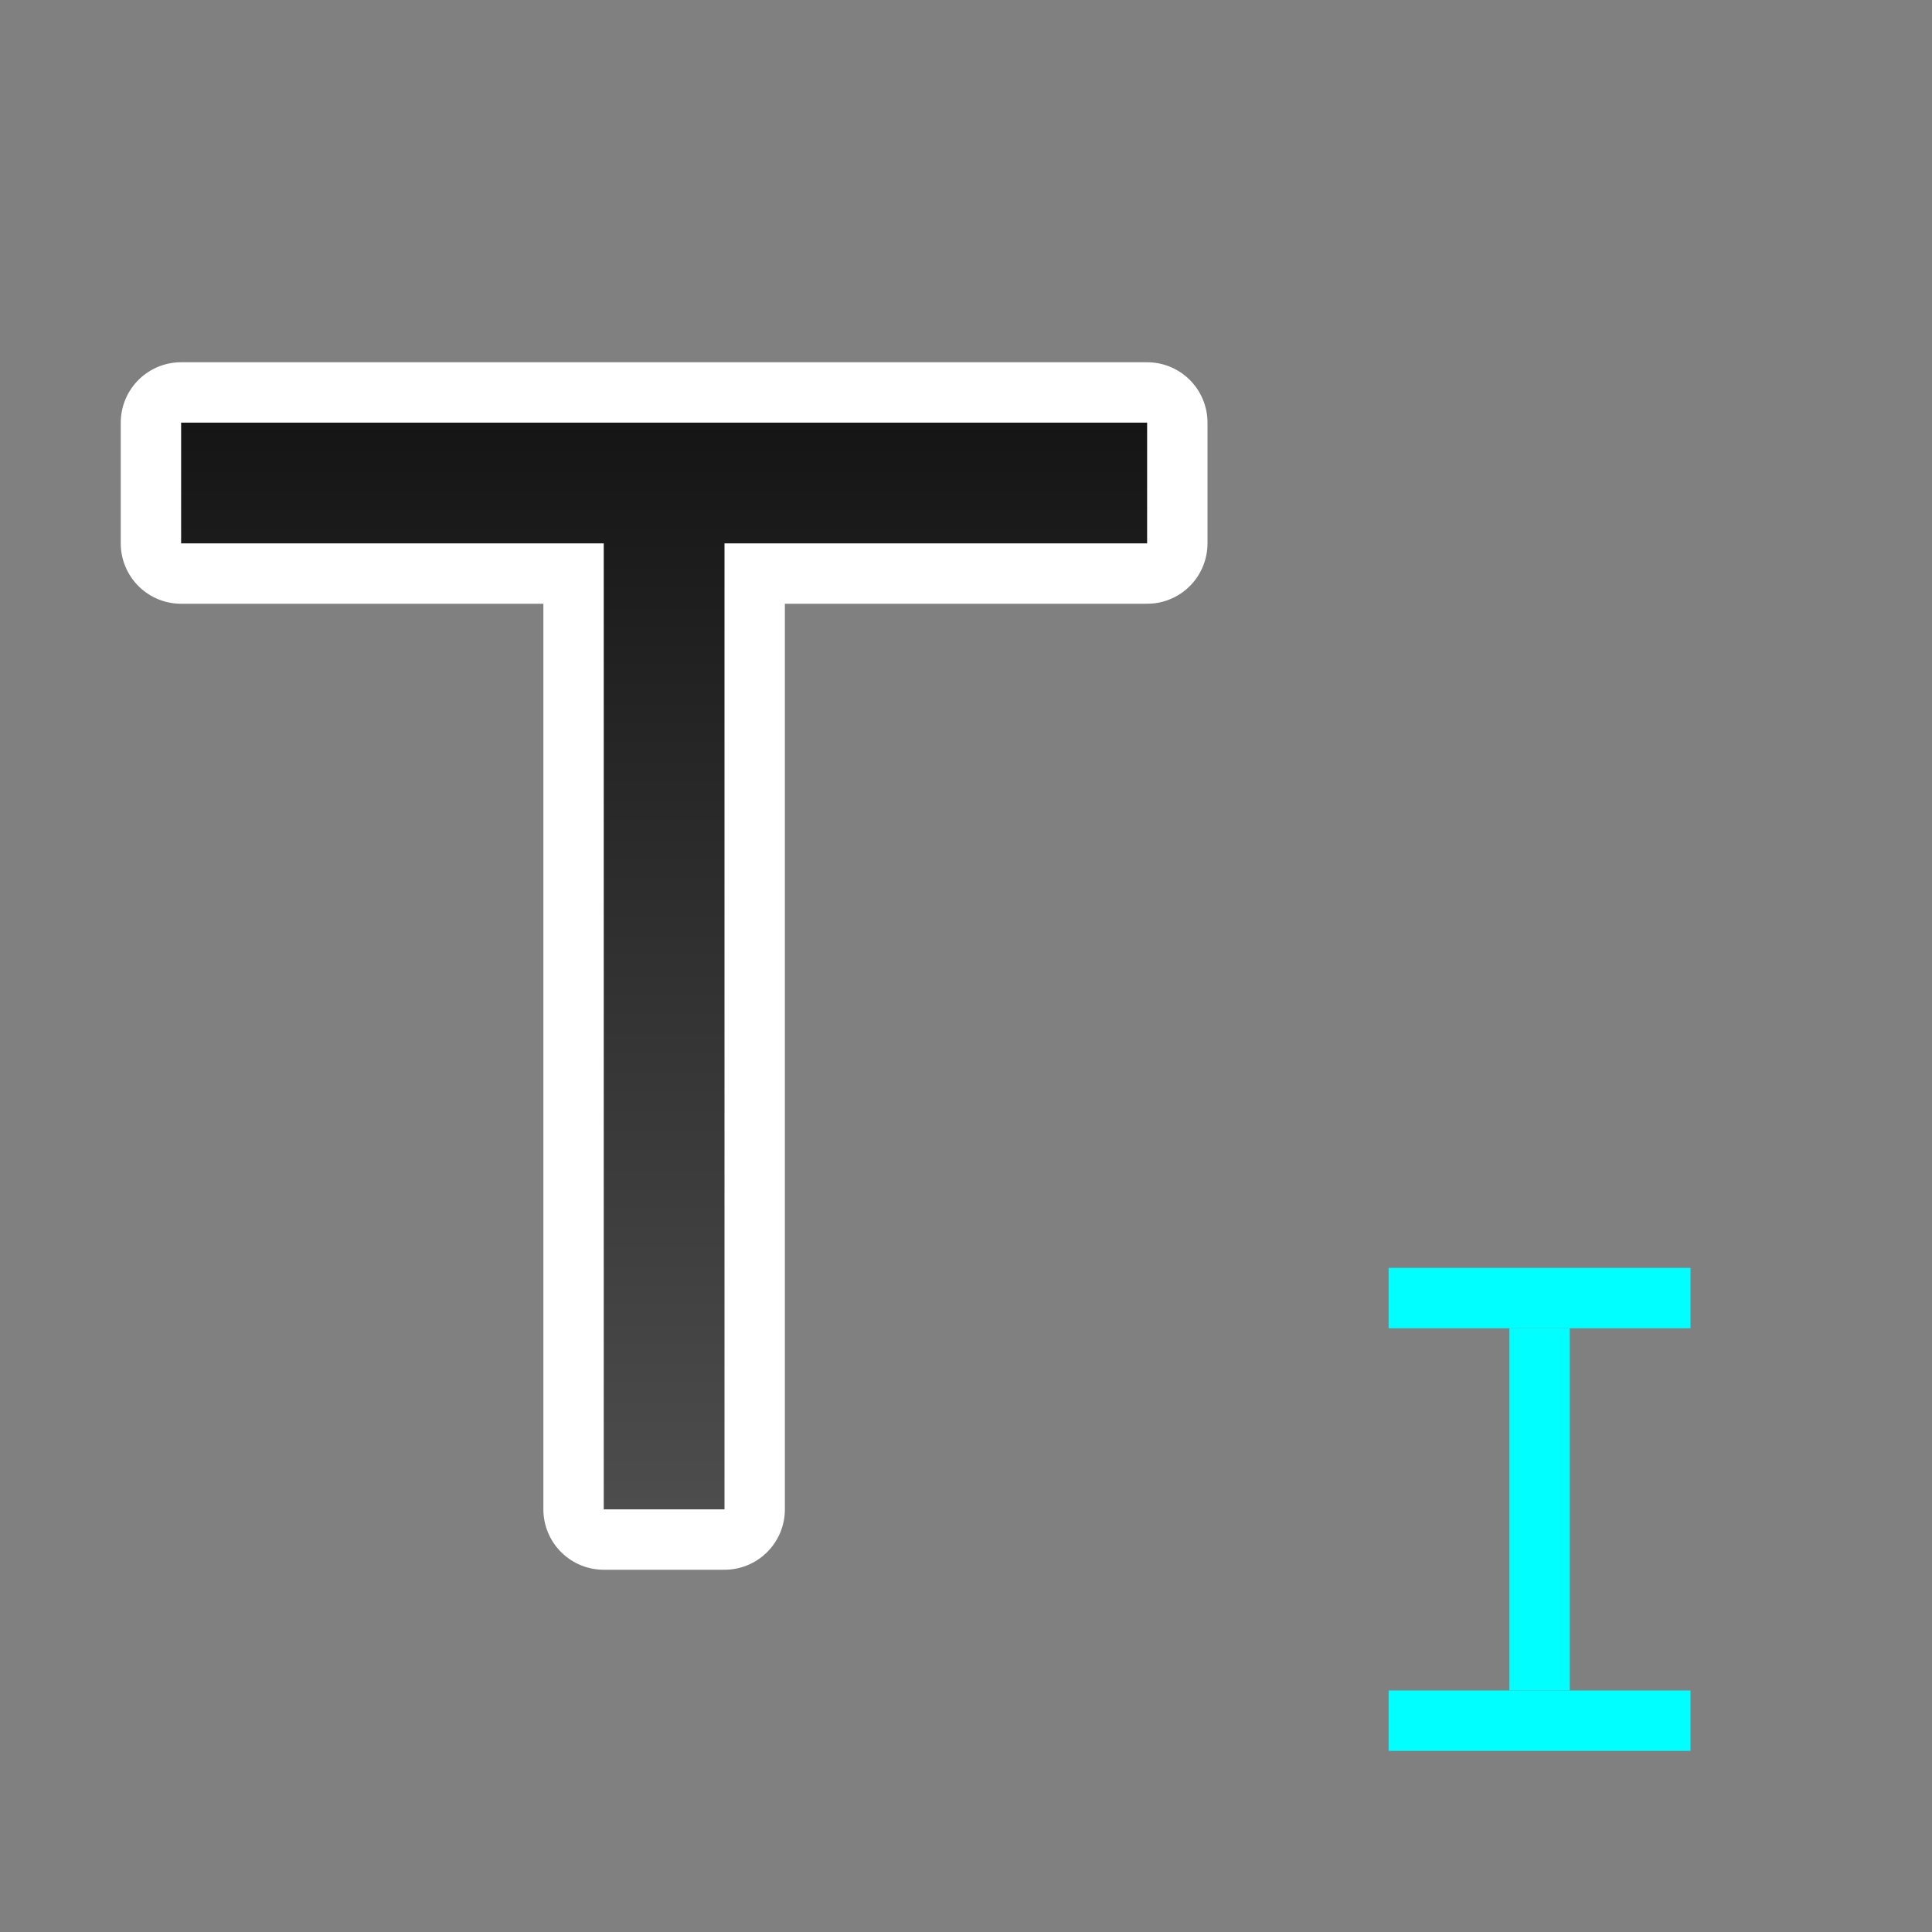 <?xml version="1.0" encoding="UTF-8" standalone="no"?>
<svg
   xmlns:dc="http://purl.org/dc/elements/1.1/"
   xmlns:cc="http://creativecommons.org/ns#"
   xmlns:rdf="http://www.w3.org/1999/02/22-rdf-syntax-ns#"
   xmlns:svg="http://www.w3.org/2000/svg"
   xmlns="http://www.w3.org/2000/svg"
   xmlns:xlink="http://www.w3.org/1999/xlink"
   xmlns:sodipodi="http://sodipodi.sourceforge.net/DTD/sodipodi-0.dtd"
   xmlns:inkscape="http://www.inkscape.org/namespaces/inkscape"
   height="32"
   viewBox="0 0 32 32"
   width="32"
   version="1.1"
   id="svg6"
   sodipodi:docname="titleparastyle.svg"
   inkscape:version="1.0.1 (3bc2e813f5, 2020-09-07)"
   inkscape:export-filename="/home/jupiter007/Libreoffice yaru theme fullcolor/build/cmd/32/titleparastyle.png"
   inkscape:export-xdpi="96"
   inkscape:export-ydpi="96">
  <rect x="0" y="0" width="32" height="32" fill="#808080" stroke="none"/>
  <defs
     id="defs10">
    <linearGradient
       inkscape:collect="always"
       id="linearGradient848">
      <stop
         style="stop-color:#151515;stop-opacity:1"
         offset="0"
         id="stop844" />
      <stop
         style="stop-color:#4d4d4d;stop-opacity:1"
         offset="1"
         id="stop846" />
    </linearGradient>
    <linearGradient
       inkscape:collect="always"
       xlink:href="#linearGradient848"
       id="linearGradient850"
       x1="11"
       y1="7"
       x2="11"
       y2="25"
       gradientUnits="userSpaceOnUse" />
  </defs>
  <sodipodi:namedview
     pagecolor="#808080"
     bordercolor="#666666"
     borderopacity="1"
     objecttolerance="10"
     gridtolerance="10"
     guidetolerance="10"
     inkscape:pageopacity="0"
     inkscape:pageshadow="2"
     inkscape:window-width="1920"
     inkscape:window-height="1043"
     id="namedview8"
     showgrid="true"
     inkscape:zoom="20.85965"
     inkscape:cx="15.288108"
     inkscape:cy="12.800216"
     inkscape:window-x="1920"
     inkscape:window-y="0"
     inkscape:window-maximized="1"
     inkscape:current-layer="svg6"
     inkscape:document-rotation="0">
    <inkscape:grid
       type="xygrid"
       id="grid822" />
  </sodipodi:namedview>
  <path
     sodipodi:nodetypes="ccccccccc"
     style="opacity:1;fill:#ffffff;stroke:#ffffff;stroke-width:2;stroke-linejoin:round;stroke-miterlimit:4;stroke-dasharray:none"
     inkscape:connector-curvature="0"
     id="path826"
     d="m 3,7 v 2 h 7 v 16 h 2 V 9 h 7 V 7 Z" />
  <path
     d="m 3,7 v 2 h 7 v 16 h 2 V 9 h 7 V 7 Z"
     id="path4"
     inkscape:connector-curvature="0"
     style="fill:url(#linearGradient850);fill-opacity:1"
     sodipodi:nodetypes="ccccccccc" />
  <rect
     style="opacity:1;fill:#00ffff;fill-opacity:1;fill-rule:evenodd;stroke:none;stroke-width:2;stroke-linejoin:round"
     id="rect842"
     width="1"
     height="6"
     x="25"
     y="22" />
  <rect
     style="opacity:1;fill:#00ffff;fill-opacity:1;fill-rule:evenodd;stroke:none;stroke-width:2;stroke-linejoin:round"
     id="rect844"
     width="5"
     height="1"
     x="23"
     y="21" />
  <rect
     style="opacity:1;fill:#00ffff;fill-opacity:1;fill-rule:evenodd;stroke:none;stroke-width:2;stroke-linejoin:round"
     id="rect846"
     width="5"
     height="1"
     x="23"
     y="28" />
</svg>
